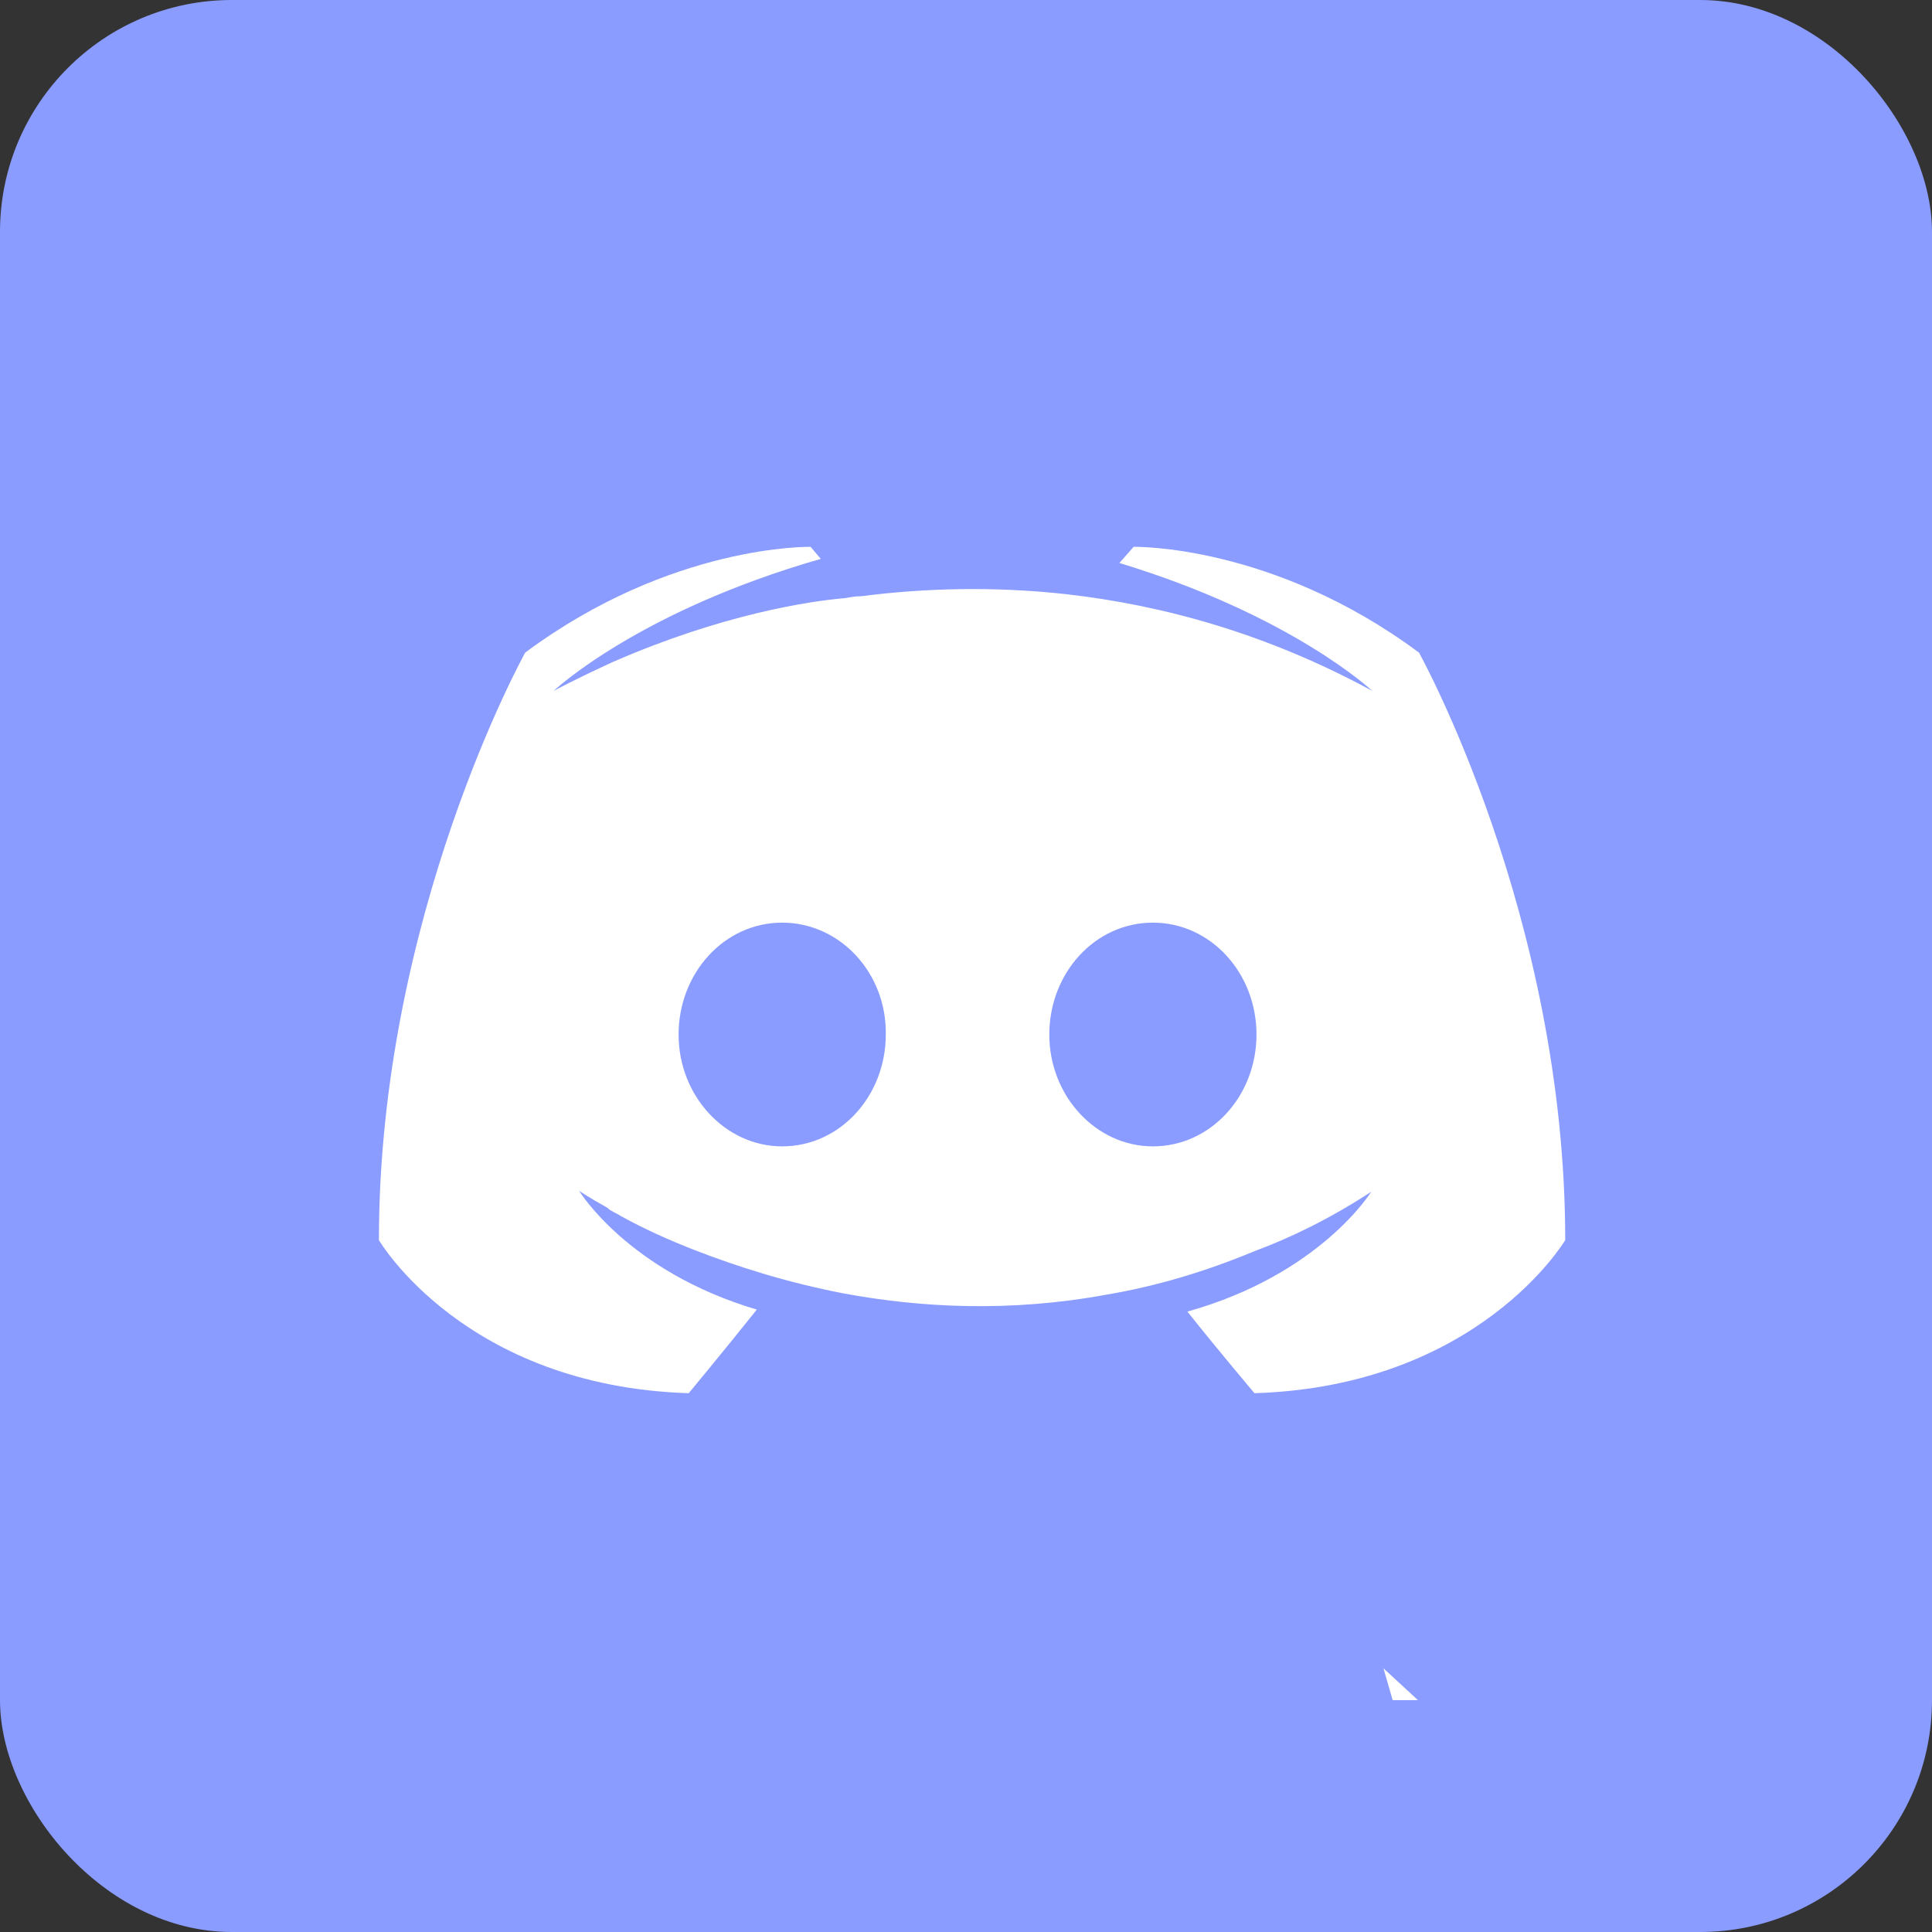 <svg width="25" height="25" viewBox="0 0 25 25" fill="none" xmlns="http://www.w3.org/2000/svg">
<rect x="0" y="0" width="25" height="25" fill="#333333" stroke="none"/>
<rect width="25" height="25" rx="3" fill="#8A9CFF"/>
<rect x="4" y="4" width="18" height="18" fill="white"/>
<path d="M21.306 1H3.694C2.209 1 1 2.2 1 3.686V21.314C1 22.8 2.209 24 3.694 24H18.598L17.902 21.588L19.584 23.14L21.306 24H24V3.686C24 2.2 22.791 1 21.306 1ZM16.233 18.028C16.233 18.028 15.759 17.468 15.365 16.972C17.087 16.49 17.744 15.421 17.744 15.421C17.205 15.773 16.693 16.02 16.233 16.19C15.575 16.464 14.945 16.646 14.327 16.751C13.065 16.985 11.909 16.92 10.923 16.738C10.174 16.594 9.53 16.386 8.991 16.177C8.689 16.059 8.36 15.916 8.031 15.734C7.992 15.707 7.953 15.694 7.913 15.668C7.887 15.655 7.874 15.642 7.861 15.629C7.624 15.499 7.493 15.408 7.493 15.408C7.493 15.408 8.123 16.451 9.793 16.946C9.398 17.442 8.912 18.028 8.912 18.028C6.007 17.937 4.903 16.047 4.903 16.047C4.903 11.848 6.796 8.445 6.796 8.445C8.689 7.037 10.489 7.076 10.489 7.076L10.621 7.232C8.255 7.91 7.164 8.94 7.164 8.94C7.164 8.94 7.453 8.784 7.939 8.562C9.346 7.95 10.463 7.78 10.923 7.741C11.002 7.728 11.067 7.715 11.146 7.715C11.948 7.611 12.855 7.584 13.801 7.689C15.05 7.832 16.39 8.197 17.757 8.94C17.757 8.94 16.719 7.963 14.485 7.285L14.669 7.076C14.669 7.076 16.469 7.037 18.362 8.445C18.362 8.445 20.254 11.848 20.254 16.047C20.254 16.047 19.137 17.937 16.233 18.028ZM10.121 11.939C9.372 11.939 8.781 12.591 8.781 13.387C8.781 14.182 9.385 14.834 10.121 14.834C10.87 14.834 11.462 14.182 11.462 13.387C11.475 12.591 10.87 11.939 10.121 11.939ZM14.918 11.939C14.169 11.939 13.578 12.591 13.578 13.387C13.578 14.182 14.182 14.834 14.918 14.834C15.667 14.834 16.259 14.182 16.259 13.387C16.259 12.591 15.667 11.939 14.918 11.939Z" fill="#8A9CFF"/>
</svg>
